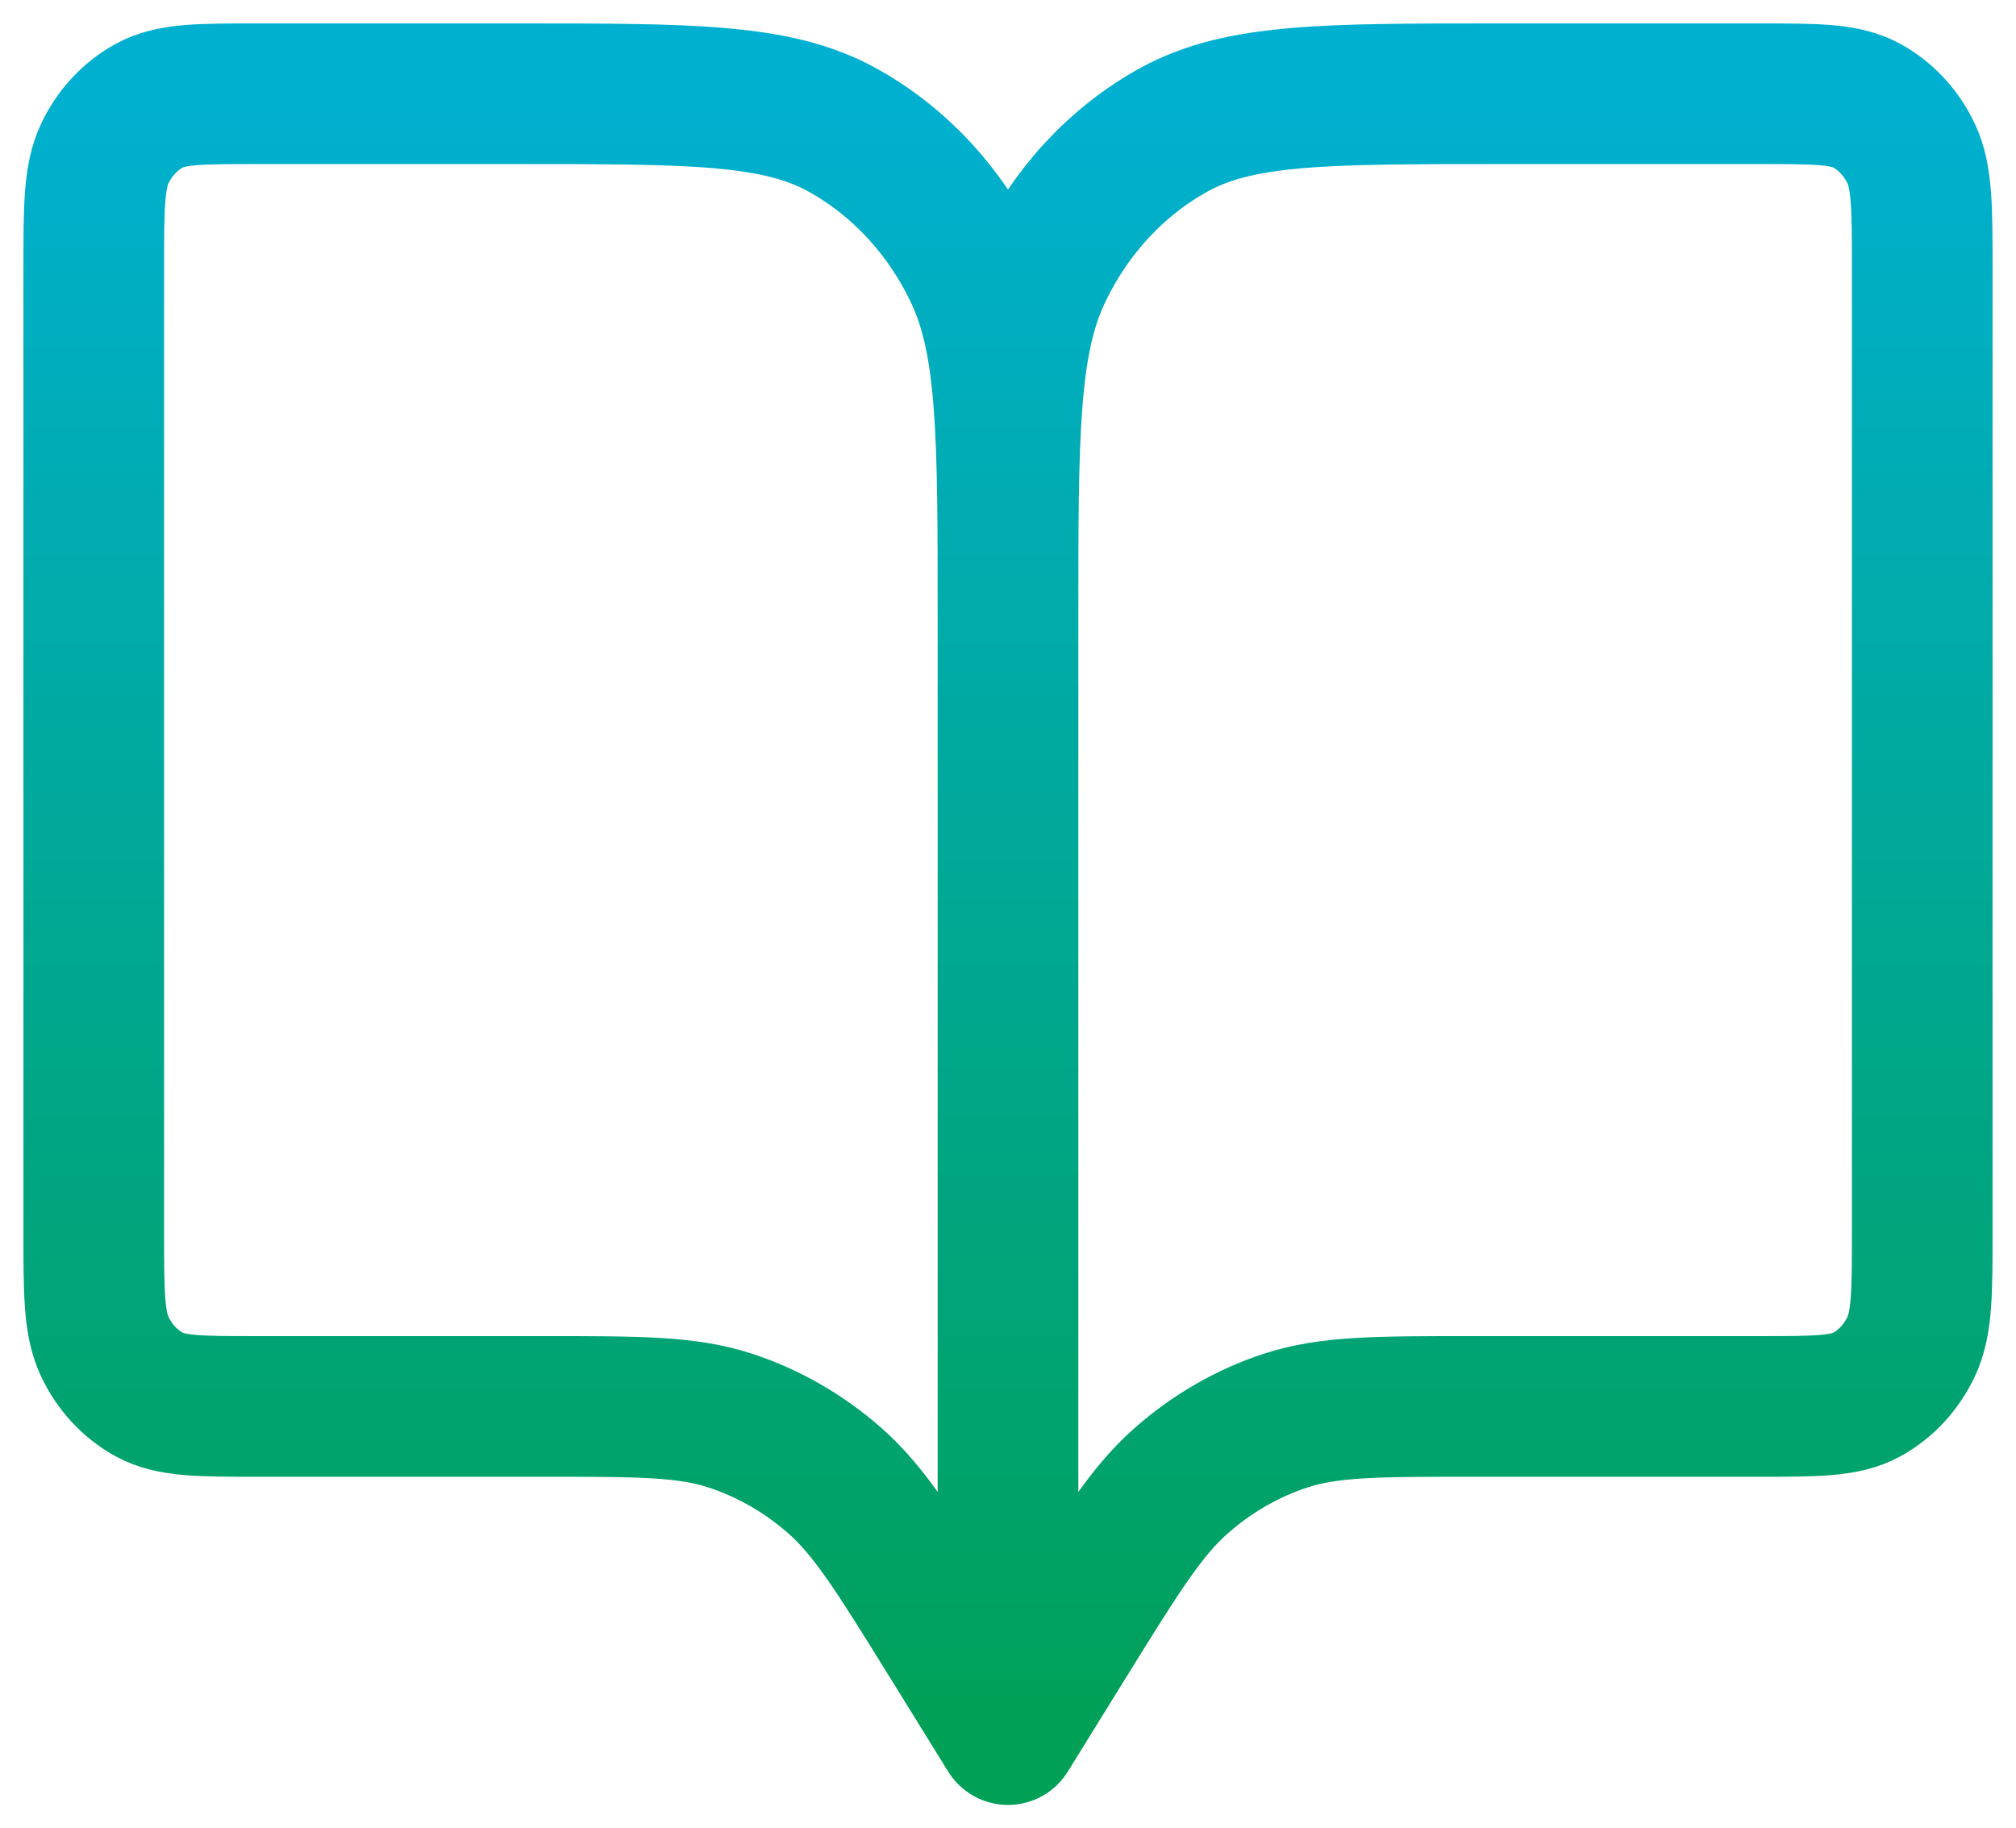 <svg width="43" height="39" viewBox="0 0 43 39" fill="none" xmlns="http://www.w3.org/2000/svg">
<path d="M21.5 13.2V37M21.5 13.2C21.5 9.279 21.5 7.32 22.209 5.822C22.832 4.505 23.825 3.434 25.048 2.763C26.439 2 28.259 2 31.9 2H37.533C38.746 2 39.353 2 39.817 2.254C40.225 2.478 40.555 2.835 40.763 3.274C40.999 3.773 41 4.427 41 5.734V26.267C41 27.574 40.999 28.227 40.763 28.726C40.555 29.165 40.225 29.523 39.818 29.746C39.355 30 38.749 30 37.538 30H31.4C29.365 30 28.346 30 27.422 30.302C26.605 30.57 25.846 31.008 25.186 31.592C24.44 32.252 23.875 33.164 22.746 34.987L21.5 37M21.5 13.2C21.5 9.279 21.5 7.32 20.791 5.822C20.168 4.505 19.174 3.434 17.951 2.763C16.56 2 14.739 2 11.099 2H5.466C4.252 2 3.646 2 3.183 2.254C2.775 2.478 2.444 2.835 2.236 3.274C2 3.773 2 4.427 2 5.734V26.267C2 27.574 2 28.227 2.236 28.726C2.444 29.165 2.775 29.523 3.183 29.746C3.646 30 4.251 30 5.462 30H11.6C13.635 30 14.652 30 15.576 30.302C16.393 30.57 17.156 31.008 17.816 31.592C18.559 32.249 19.12 33.157 20.24 34.965L21.5 37" stroke="url(#paint0_linear_22_206)" stroke-width="3" stroke-linecap="round" stroke-linejoin="round"/>
<defs>
<linearGradient id="paint0_linear_22_206" x1="21.5" y1="2" x2="21.5" y2="37" gradientUnits="userSpaceOnUse">
<stop stop-color="#00B0D0"/>
<stop offset="1" stop-color="#00A057"/>
</linearGradient>
</defs>
</svg>
